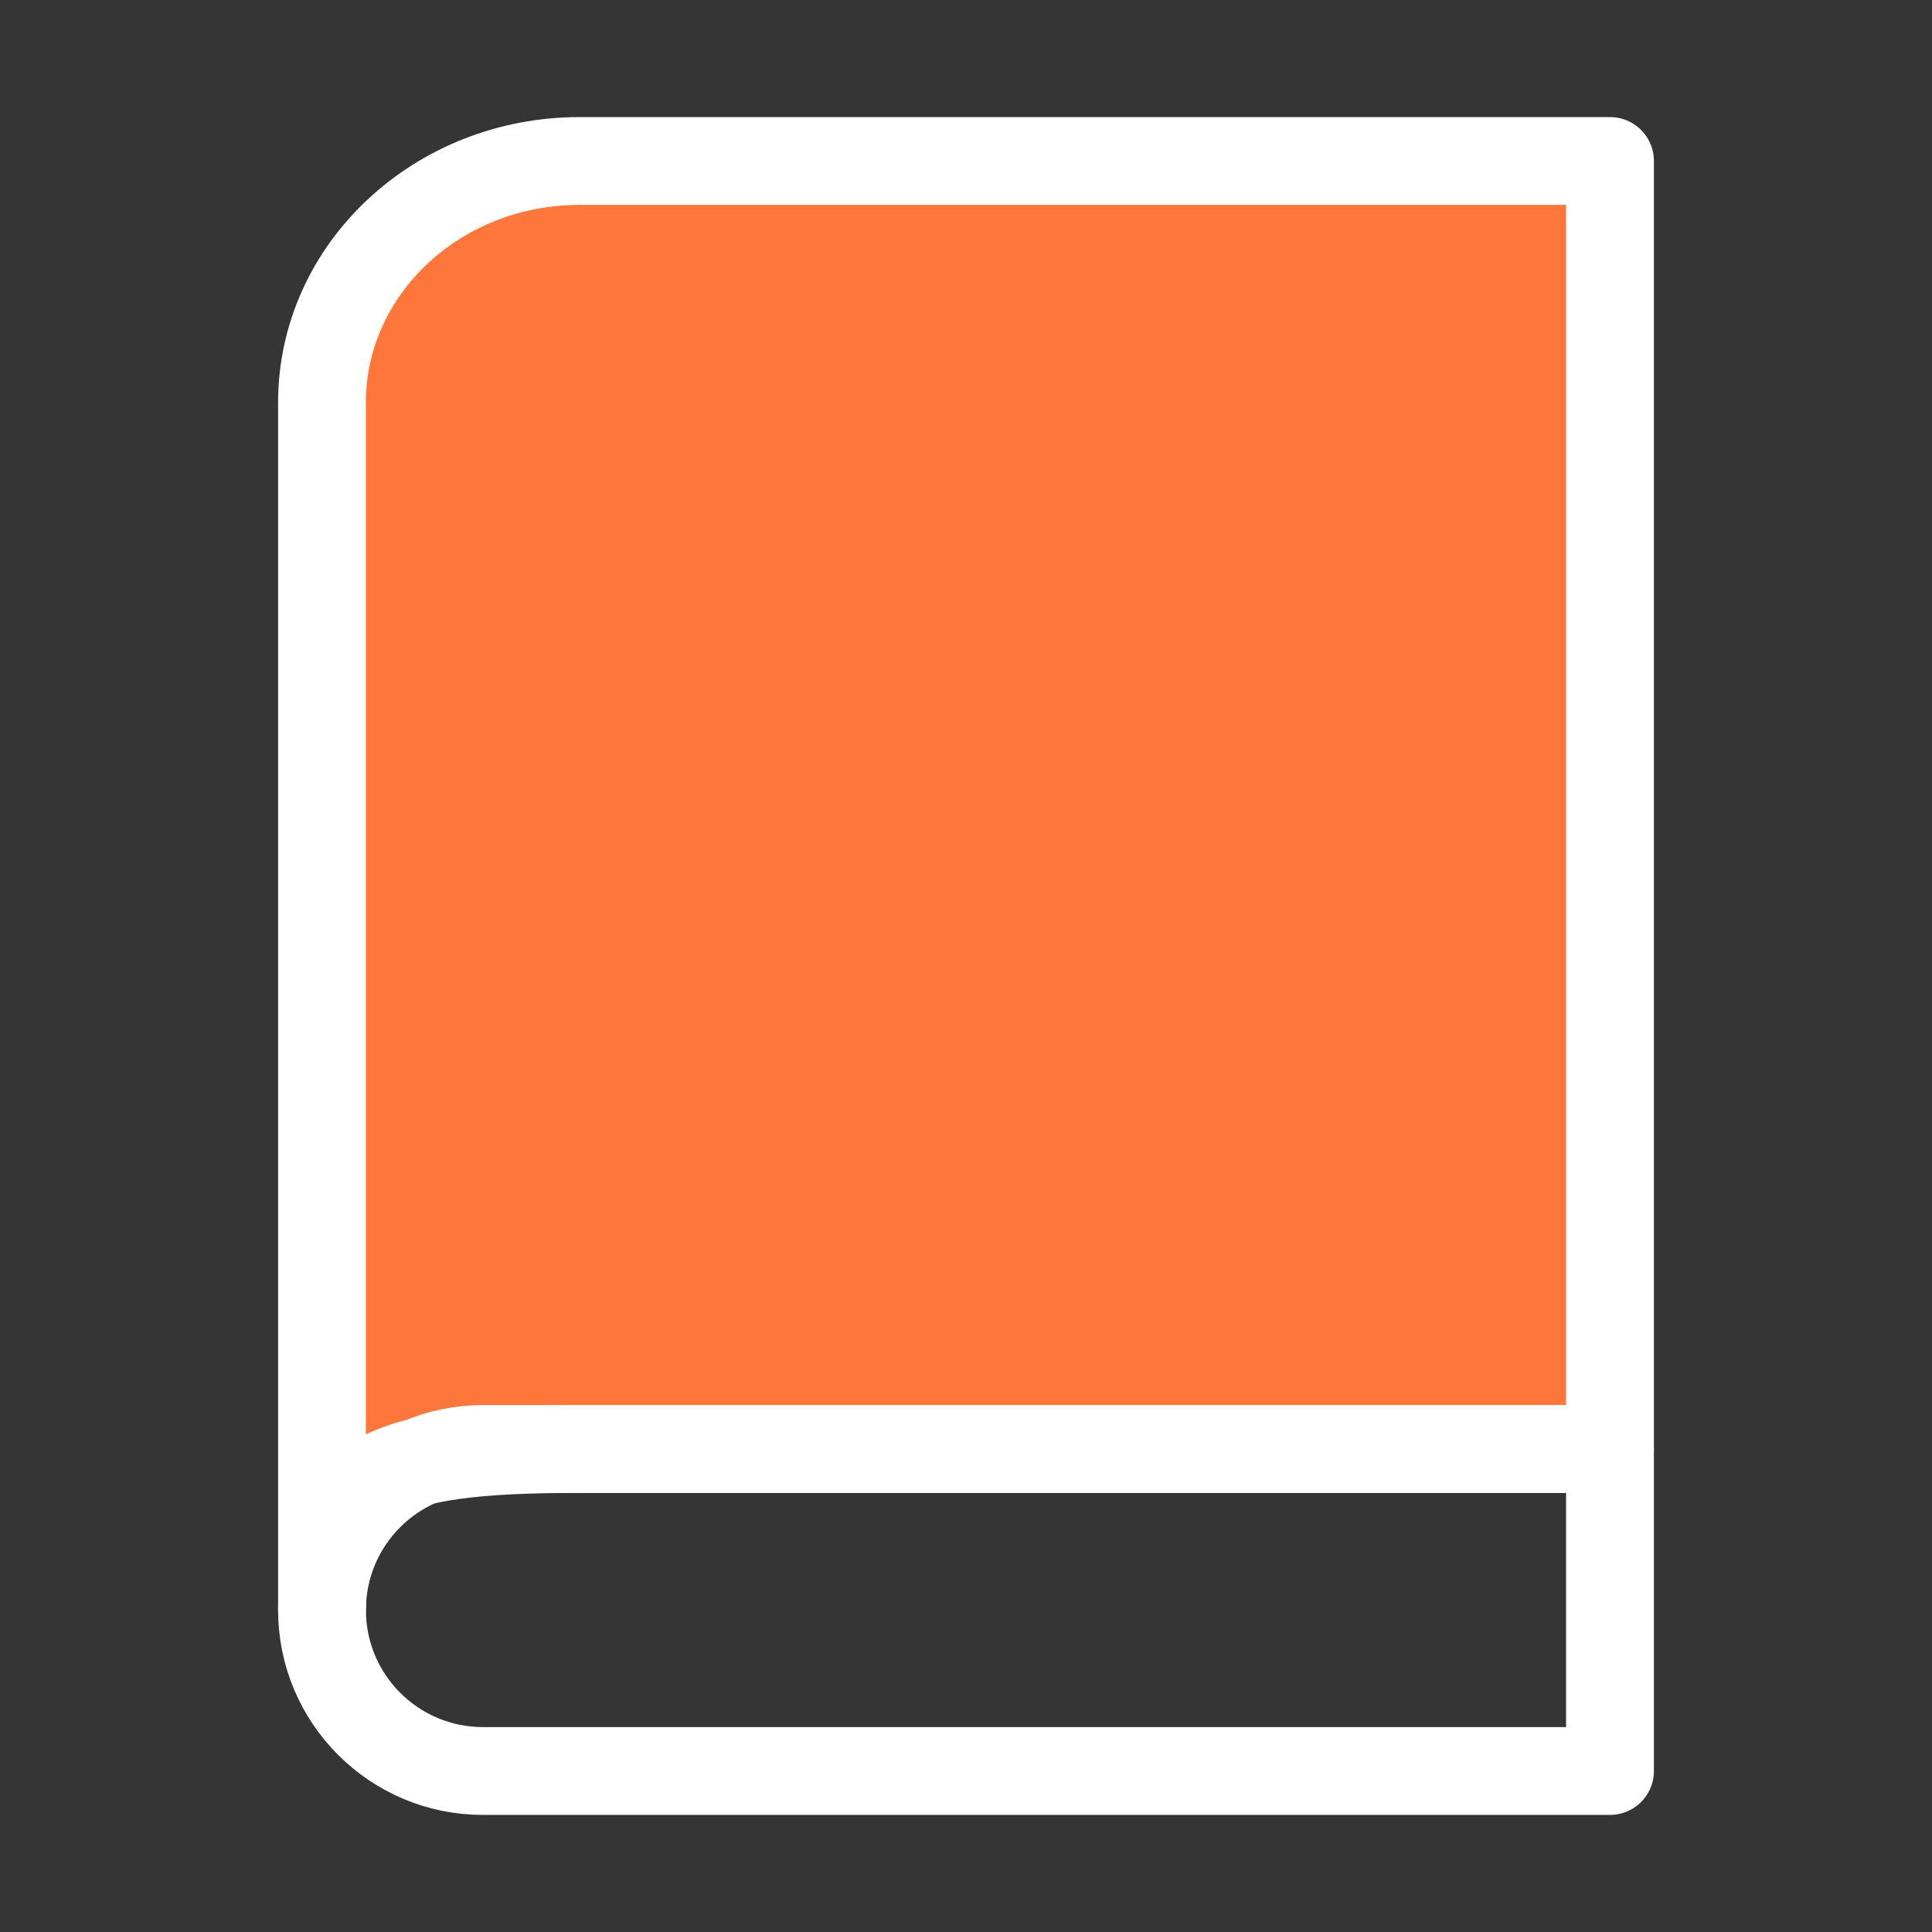 <svg width="66" height="66" viewBox="0 0 66 66" fill="none" xmlns="http://www.w3.org/2000/svg">
<rect x="0" y="0" width="66" height="66" fill="#333333" stroke="none"/>
<path d="M0 0H66V66H0V0Z" fill="white" fill-opacity="0.01"/>
<path d="M11 55C11 49.5 11 13.75 11 13.75C11 9.194 14.94 5.5 19.8 5.5H55V49.5C55 49.5 27.475 49.5 19.8 49.5C12.873 49.5 11 50.441 11 55Z" fill="#FF763B" stroke="white" stroke-width="3" stroke-linejoin="round"/>
<path fill-rule="evenodd" clip-rule="evenodd" d="M16.5 60.5H55V49.5H16.5C13.462 49.5 11 51.962 11 55C11 58.038 13.462 60.5 16.5 60.5Z" stroke="white" stroke-width="3" stroke-linecap="round" stroke-linejoin="round"/>
</svg>
